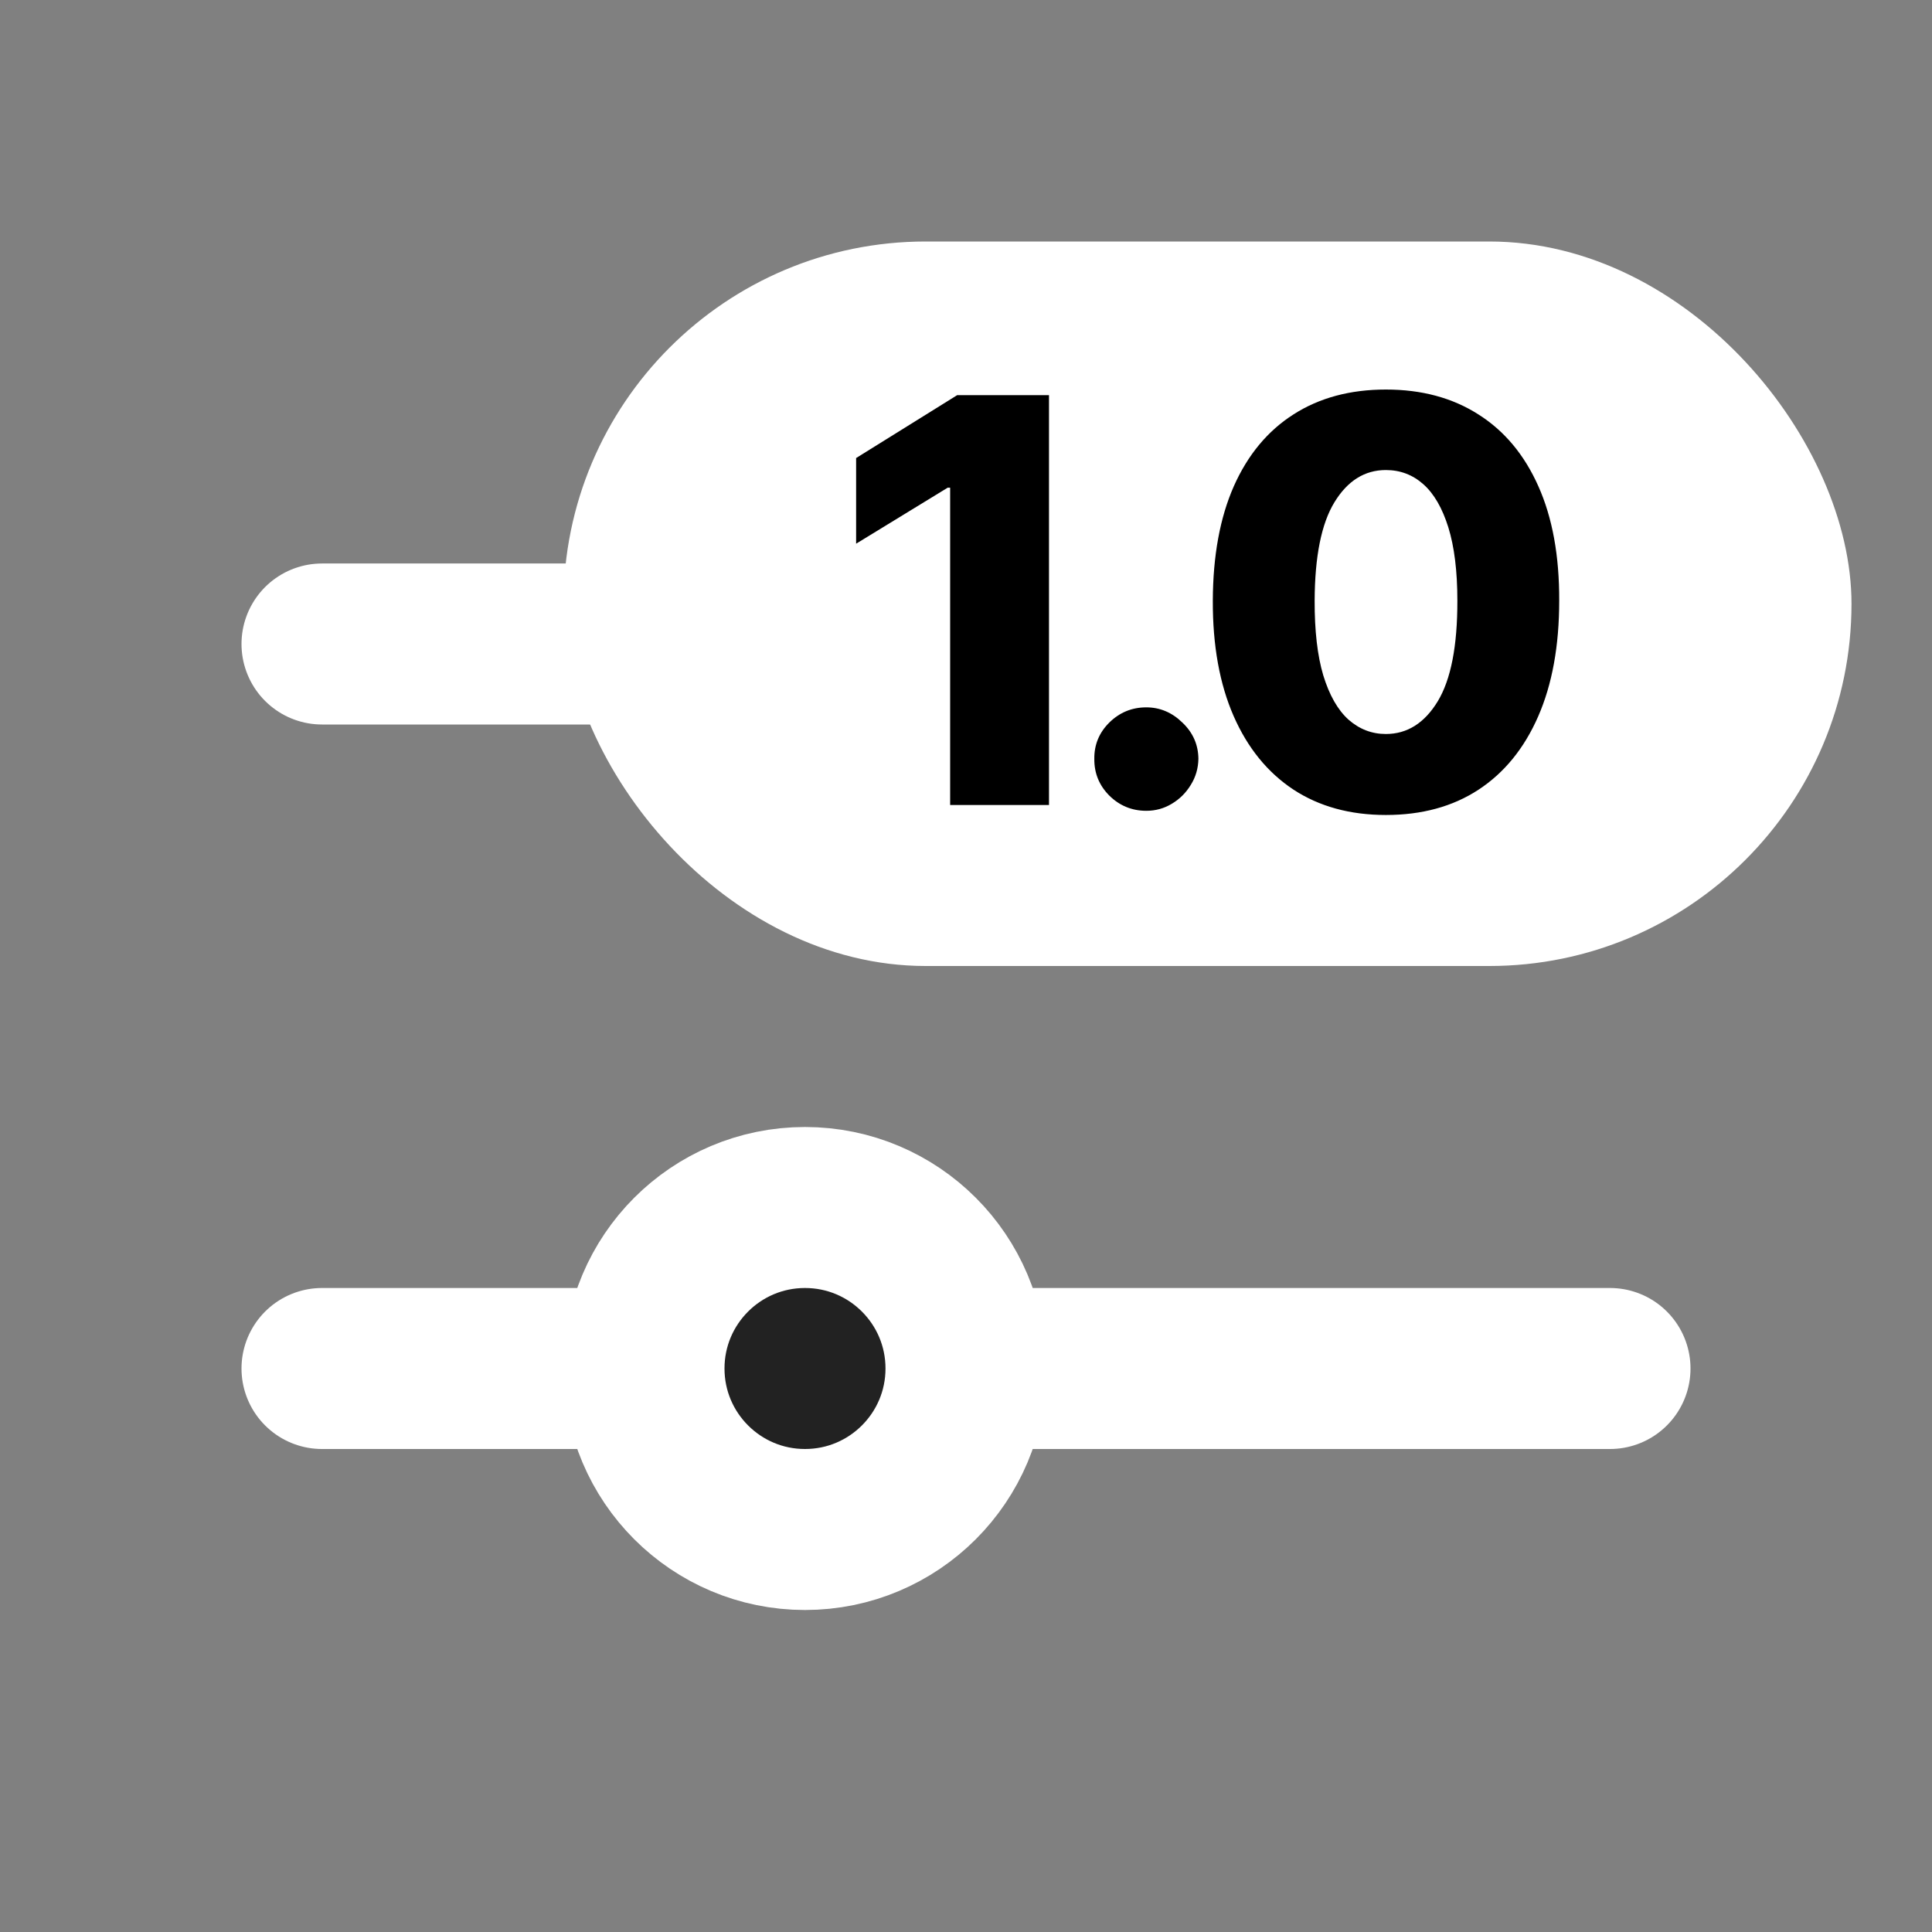 <svg width="24" height="24" viewBox="0 0 24 24" fill="none" xmlns="http://www.w3.org/2000/svg">
<rect x="0" y="0" width="24" height="24" fill="#808080" stroke="none"/>
<path d="M4 8H20" stroke="white" stroke-width="2" stroke-linecap="round"/>
<path d="M4 17H20" stroke="white" stroke-width="2" stroke-linecap="round"/>
<circle cx="15" cy="8" r="2" fill="white" stroke="white" stroke-width="2"/>
<circle cx="10" cy="17" r="2" fill="#222222" stroke="white" stroke-width="2"/>
<rect x="7" y="3" width="16" height="9" rx="4.5" fill="white"/>
<path d="M13.031 4.909V10H11.803V6.058H11.773L10.635 6.754V5.69L11.89 4.909H13.031ZM14.24 10.072C14.061 10.072 13.908 10.009 13.78 9.883C13.655 9.757 13.592 9.605 13.594 9.426C13.592 9.25 13.655 9.1 13.78 8.976C13.908 8.85 14.061 8.787 14.24 8.787C14.409 8.787 14.559 8.85 14.688 8.976C14.819 9.1 14.885 9.25 14.887 9.426C14.885 9.545 14.853 9.654 14.792 9.751C14.732 9.849 14.654 9.927 14.556 9.985C14.46 10.043 14.355 10.072 14.24 10.072ZM17.216 10.124C16.772 10.124 16.389 10.019 16.068 9.809C15.746 9.596 15.499 9.292 15.325 8.896C15.151 8.499 15.064 8.02 15.066 7.462C15.068 6.904 15.155 6.43 15.327 6.04C15.501 5.649 15.748 5.352 16.068 5.148C16.389 4.942 16.772 4.839 17.216 4.839C17.66 4.839 18.043 4.942 18.365 5.148C18.688 5.352 18.936 5.649 19.11 6.04C19.285 6.431 19.371 6.905 19.369 7.462C19.369 8.022 19.282 8.501 19.108 8.899C18.934 9.297 18.686 9.601 18.365 9.811C18.045 10.02 17.662 10.124 17.216 10.124ZM17.216 9.118C17.481 9.118 17.696 8.982 17.86 8.712C18.024 8.441 18.105 8.024 18.104 7.462C18.104 7.094 18.066 6.791 17.992 6.552C17.917 6.312 17.814 6.133 17.681 6.015C17.549 5.898 17.394 5.839 17.216 5.839C16.953 5.839 16.74 5.972 16.577 6.239C16.415 6.504 16.333 6.912 16.331 7.462C16.33 7.835 16.365 8.144 16.438 8.389C16.513 8.634 16.617 8.818 16.751 8.939C16.886 9.058 17.041 9.118 17.216 9.118Z" fill="black"/>
</svg>
